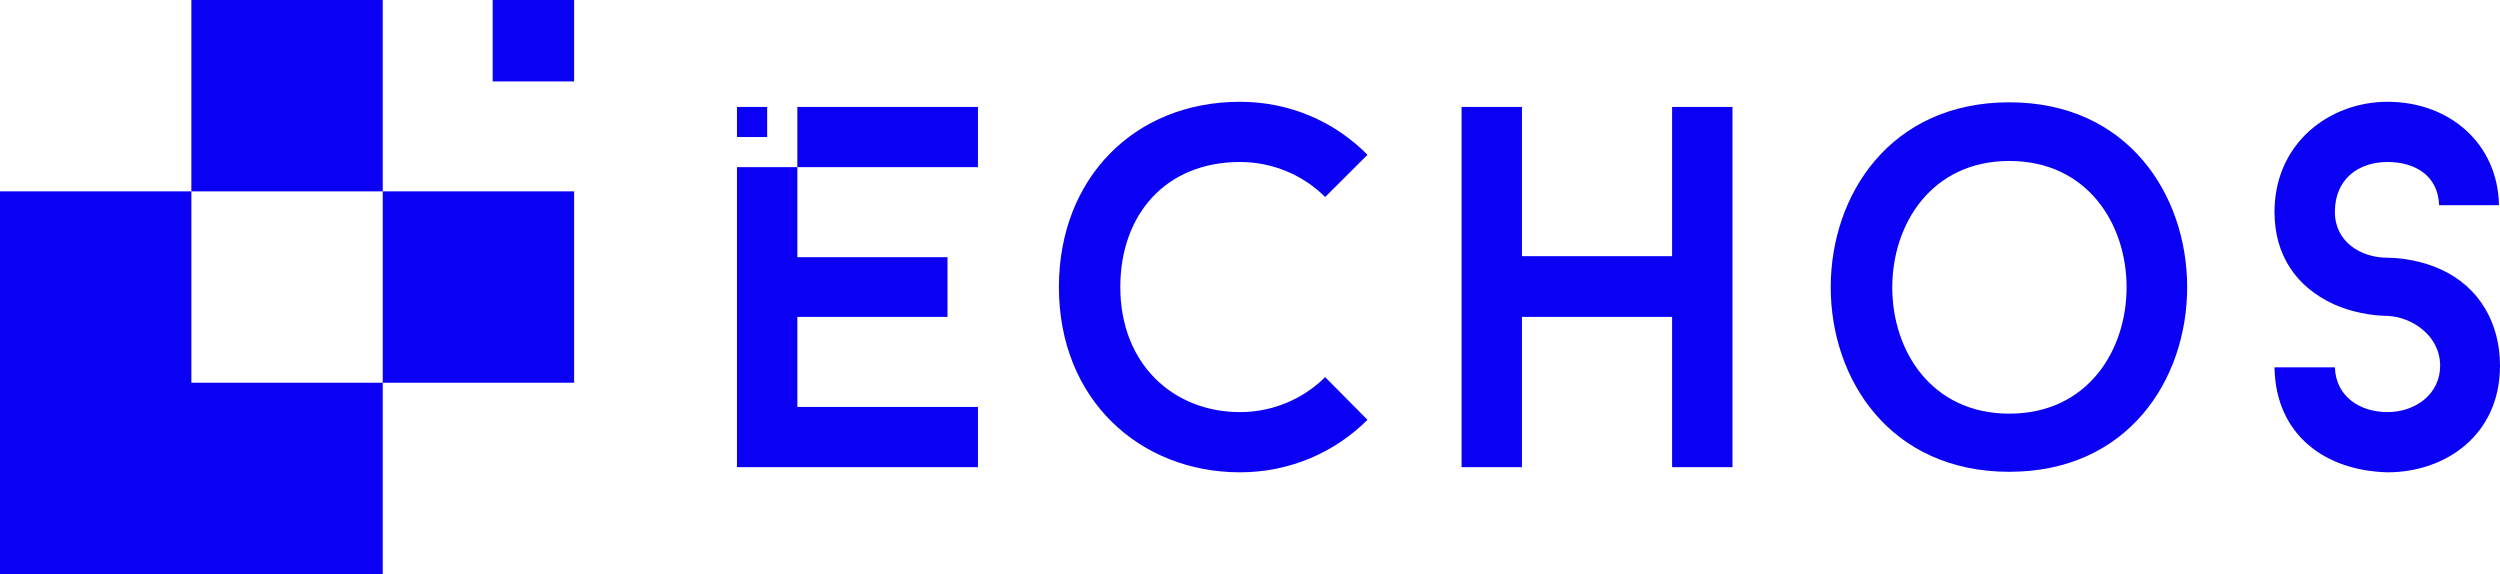 <svg width="614" height="141" viewBox="0 0 614 141" fill="none" xmlns="http://www.w3.org/2000/svg">
<path fill-rule="evenodd" clip-rule="evenodd" d="M94 0H47V47H0V141H94V94H141V47H94V0ZM94 47V94H47V47H94Z" fill="#0A00F4"/>
<path d="M141 0H121V20H141V0Z" fill="#0A00F4"/>
<path d="M304.55 101.212C312.661 101.212 320.138 97.926 325.461 92.618L335.853 103.108C327.869 111.071 316.843 116 304.55 116C280.091 116 260.067 98.305 260.067 70.5C260.067 43.832 278.57 25 304.55 25C316.843 25 327.869 29.929 335.853 38.018L325.461 48.382C320.138 43.074 312.661 39.788 304.55 39.788C286.301 39.788 275.148 52.679 275.148 70.5C275.148 89.458 288.202 101.212 304.55 101.212Z" fill="#0A00F4"/>
<path d="M493.493 25.126C551.664 25.126 551.79 115.874 493.493 115.874C434.943 115.874 435.07 25.126 493.493 25.126ZM493.493 101.592C531.893 101.592 531.893 39.535 493.493 39.535C455.22 39.535 455.093 101.592 493.493 101.592Z" fill="#0A00F4"/>
<path fill-rule="evenodd" clip-rule="evenodd" d="M195.828 41.051H240.184V26.264H195.828V41.051ZM181 41.051V114.736H240.184V99.949H195.828V77.831H232.707V63.169H195.828V54.5V41.051H181ZM188.414 26.264H181V33.658H188.414V26.264Z" fill="#0A00F4"/>
<path d="M410.668 26.264H425.495V114.736H410.668V77.831H373.789V114.736H358.961V87V77.831V26.264H373.789V62.917H410.668V41.051V26.264Z" fill="#0A00F4"/>
<path d="M586.372 116C571.038 115.621 558.871 106.774 558.618 90.217H573.446C573.699 97.547 579.782 101.212 586.372 101.212C593.216 101.212 599.299 96.789 599.299 89.838C599.299 82.381 592.329 77.831 586.372 77.578C585.612 77.578 579.529 77.578 573.065 74.671C563.814 70.374 558.618 62.538 558.618 52.047C558.618 48.971 559.068 46.114 559.891 43.5C563.565 31.833 574.673 25 586.372 25C601.707 25 613.493 35.364 613.747 50.404H599.046C598.792 43.074 593.089 39.788 586.372 39.788C579.402 39.788 573.446 43.832 573.446 52.047C573.446 59.378 579.782 63.296 586.372 63.296C587.006 63.296 593.216 63.296 599.553 66.203C608.931 70.5 614 79.347 614 89.838C614 106.774 600.693 116 586.372 116Z" fill="#0A00F4"/>
</svg>
